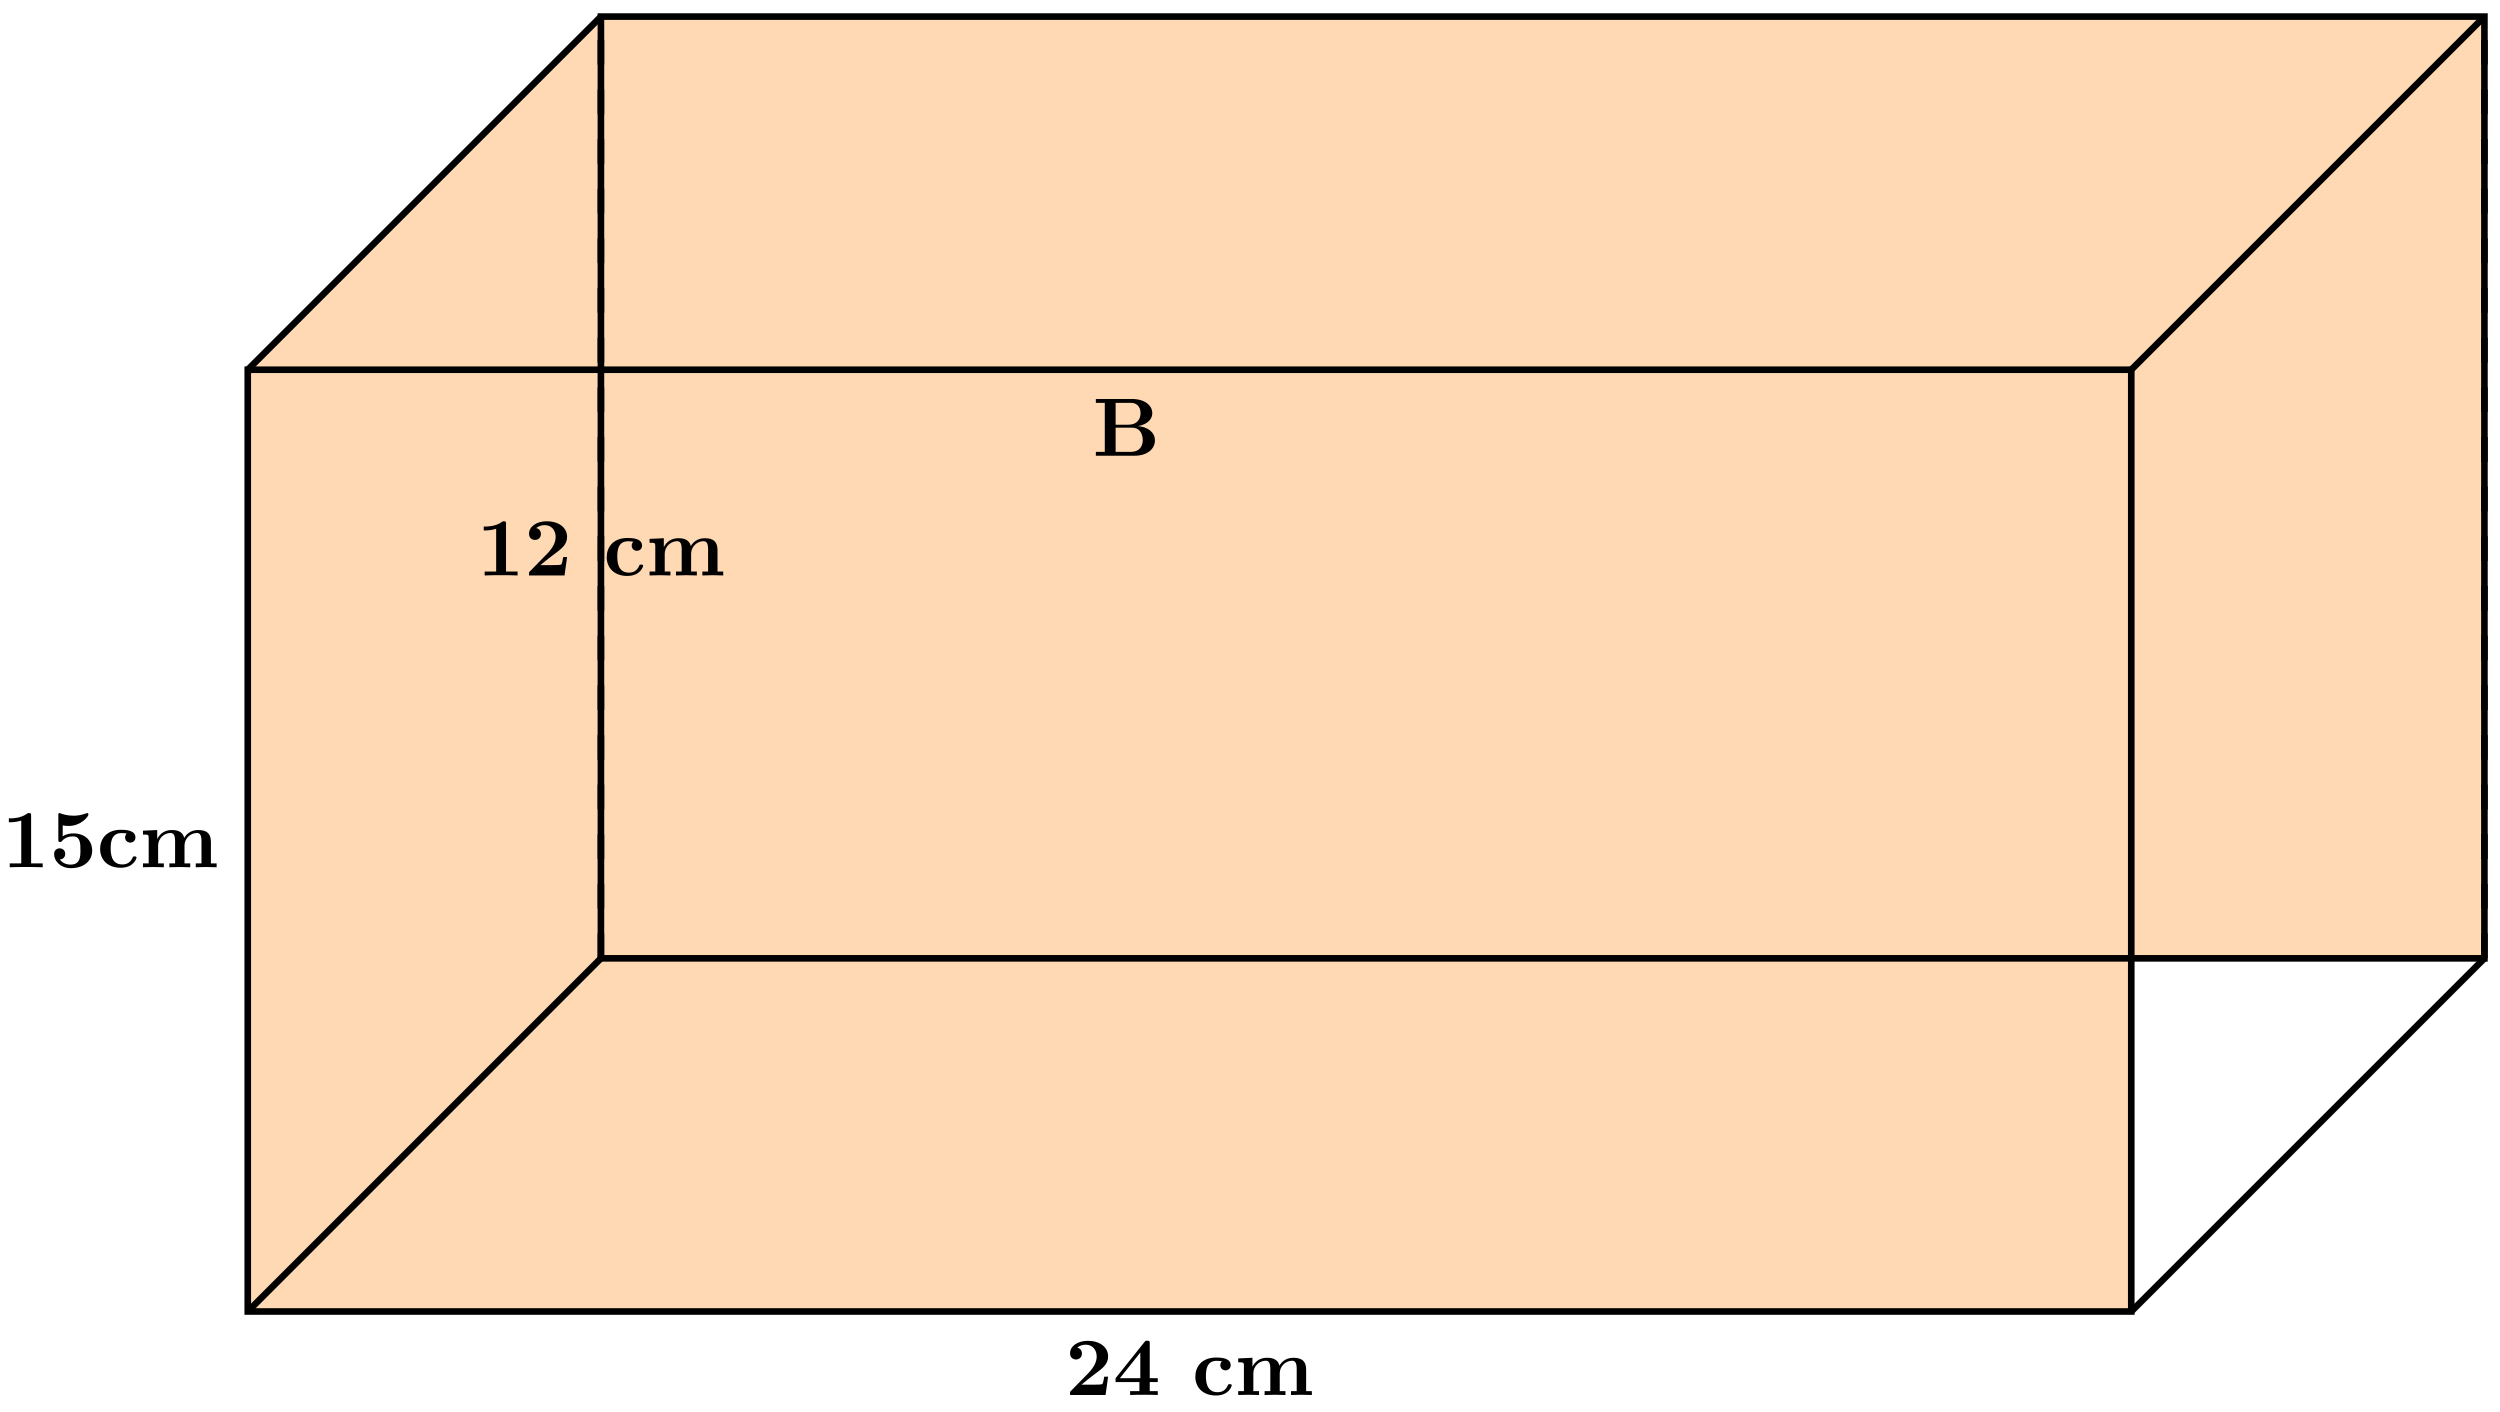 <svg xmlns="http://www.w3.org/2000/svg" xmlns:xlink="http://www.w3.org/1999/xlink" xmlns:inkscape="http://www.inkscape.org/namespaces/inkscape" version="1.1" width="301" height="170" viewBox="0 0 301 170">
<defs>
<path id="font_1_107" d="M.517 .222H.47C.467 .202 .458 .138 .444 .131 .433 .125 .358 .125 .342 .125H.195C.242 .164 .294 .207 .339 .24 .453 .324 .517 .371 .517 .466 .517 .581 .413 .655 .272 .655 .151 .655 .057 .593 .057 .503 .057 .444 .105 .429 .129 .429 .161 .429 .201 .451 .201 .501 .201 .553 .159 .569 .144 .573 .173 .597 .211 .608 .247 .608 .333 .608 .379 .54 .379 .465 .379 .396 .341 .328 .271 .257L.07 .052C.057 .04 .057 .038 .057 .018V0H.486L.517 .222Z"/>
<path id="font_1_57" d="M.542 0V.047H.445V.156H.542V.203H.445V.624C.445 .651 .443 .656 .415 .656 .394 .656 .393 .655 .381 .64L.032 .203V.156H.32V.047H.208V0C.246 .003 .337 .003 .38 .003 .42 .003 .507 .003 .542 0M.331 .203H.084L.331 .513V.203Z"/>
<path id="font_1_43" d="M.478 .117C.478 .131 .464 .131 .454 .131 .436 .131 .435 .129 .43 .116 .404 .053 .356 .034 .305 .034 .166 .034 .166 .181 .166 .227 .166 .283 .166 .413 .295 .413 .33 .413 .347 .41 .36 .407 .342 .391 .34 .37 .34 .361 .34 .317 .375 .298 .402 .298 .433 .298 .465 .319 .465 .361 .465 .447 .349 .453 .291 .453 .112 .453 .038 .338 .038 .222 .038 .089 .132-.006 .286-.006 .448-.006 .478 .11 .478 .117Z"/>
<path id="font_1_75" d="M.935 0V.047H.866V.306C.866 .409 .815 .45 .712 .45 .621 .45 .569 .4 .543 .354 .523 .447 .431 .45 .393 .45 .306 .45 .249 .405 .217 .342V.45L.045 .442V.395C.107 .395 .114 .395 .114 .356V.047H.045V0L.171 .003 .297 0V.047H.228V.256C.228 .365 .315 .414 .377 .414 .411 .414 .433 .394 .433 .317V.047H.364V0L.49 .003 .616 0V.047H.547V.256C.547 .365 .634 .414 .696 .414 .73 .414 .752 .394 .752 .317V.047H.683V0L.809 .003 .935 0Z"/>
<path id="font_1_82" d="M.494 0V.047H.354V.623C.354 .645 .354 .655 .328 .655 .317 .655 .315 .655 .306 .648 .229 .591 .126 .591 .105 .591H.085V.544H.105C.121 .544 .176 .545 .235 .564V.047H.096V0C.14 .003 .246 .003 .295 .003 .344 .003 .45 .003 .494 0Z"/>
<path id="font_1_56" d="M.517 .201C.517 .316 .438 .409 .29 .409 .261 .409 .208 .406 .161 .374V.506C.189 .501 .2 .499 .234 .499 .38 .499 .472 .612 .472 .637 .472 .644 .47 .655 .458 .655 .455 .655 .454 .655 .443 .651 .386 .629 .333 .623 .29 .623 .214 .623 .161 .642 .135 .651 .126 .654 .125 .655 .122 .655 .108 .655 .108 .644 .108 .628V.336C.108 .318 .108 .305 .13 .305 .143 .305 .145 .309 .152 .317 .191 .363 .245 .373 .286 .373 .375 .373 .375 .285 .375 .205 .375 .132 .375 .032 .255 .032 .231 .032 .168 .037 .126 .094 .162 .096 .191 .12 .191 .161 .191 .214 .148 .229 .124 .229 .109 .229 .057 .22 .057 .159 .057 .074 .135-.011 .259-.011 .419-.011 .517 .079 .517 .201V.201Z"/>
<path id="font_1_34" d="M.753 .186C.753 .282 .667 .349 .548 .358 .656 .377 .721 .437 .721 .514 .721 .606 .634 .686 .473 .686H.039V.639H.147V.047H.039V0H.503C.669 0 .753 .088 .753 .186M.579 .514C.579 .437 .531 .375 .434 .375H.278V.639H.46C.561 .639 .579 .56 .579 .514M.606 .187C.606 .175 .606 .047 .462 .047H.278V.339H.472C.492 .339 .539 .339 .573 .296 .606 .254 .606 .198 .606 .187Z"/>
</defs>
<path transform="matrix(1,0,0,-1,29.83,157.904)" d="M0 0H226.774V113.387H0Z" fill="#ffd9b3"/>
<path transform="matrix(1,0,0,-1,29.83,157.904)" d="M42.52 42.52H269.295V155.907H42.52Z" fill="#ffd9b3"/>
<path transform="matrix(1,0,0,-1,29.83,157.904)" d="M0 0 42.52 42.52V155.907L0 113.387Z" fill="#ffd9b3"/>
<path transform="matrix(1,0,0,-1,29.83,157.904)" stroke-width=".797" stroke-linecap="butt" stroke-miterlimit="10" stroke-linejoin="miter" fill="none" stroke="#000000" d="M0 0H226.774V113.387H0Z"/>
<path transform="matrix(1,0,0,-1,29.83,157.904)" stroke-width=".797" stroke-linecap="butt" stroke-miterlimit="10" stroke-linejoin="miter" fill="none" stroke="#000000" d="M0 0 42.52 42.52"/>
<path transform="matrix(1,0,0,-1,29.83,157.904)" stroke-width=".797" stroke-linecap="butt" stroke-miterlimit="10" stroke-linejoin="miter" fill="none" stroke="#000000" d="M226.774 0 269.295 42.52"/>
<path transform="matrix(1,0,0,-1,29.83,157.904)" stroke-width=".797" stroke-linecap="butt" stroke-miterlimit="10" stroke-linejoin="miter" fill="none" stroke="#000000" d="M226.774 113.387 269.295 155.907"/>
<path transform="matrix(1,0,0,-1,29.83,157.904)" stroke-width=".797" stroke-linecap="butt" stroke-miterlimit="10" stroke-linejoin="miter" fill="none" stroke="#000000" d="M0 113.387 42.52 155.907"/>
<path transform="matrix(1,0,0,-1,29.83,157.904)" stroke-width=".797" stroke-linecap="butt" stroke-miterlimit="10" stroke-linejoin="miter" fill="none" stroke="#000000" d="M42.52 42.52H269.295V155.907H42.52Z"/>
<path transform="matrix(1,0,0,-1,29.83,157.904)" stroke-width=".797" stroke-linecap="butt" stroke-dasharray="2.989,2.989" stroke-miterlimit="10" stroke-linejoin="miter" fill="none" stroke="#000000" d="M42.52 42.52V155.907"/>
<path transform="matrix(1,0,0,-1,29.83,157.904)" stroke-width=".797" stroke-linecap="butt" stroke-dasharray="2.989,2.989" stroke-miterlimit="10" stroke-linejoin="miter" fill="none" stroke="#000000" d="M269.295 42.52V155.907"/>
<use data-text="2" xlink:href="#font_1_107" transform="matrix(9.963,0,0,-9.963,128.266,167.959)"/>
<use data-text="4" xlink:href="#font_1_57" transform="matrix(9.963,0,0,-9.963,133.995,167.959)"/>
<use data-text="c" xlink:href="#font_1_43" transform="matrix(9.963,0,0,-9.963,143.54,167.959)"/>
<use data-text="m" xlink:href="#font_1_75" transform="matrix(9.963,0,0,-9.963,148.631,167.959)"/>
<use data-text="1" xlink:href="#font_1_82" transform="matrix(9.963,0,0,-9.963,.218,104.418)"/>
<use data-text="5" xlink:href="#font_1_56" transform="matrix(9.963,0,0,-9.963,5.946,104.418)"/>
<use data-text="c" xlink:href="#font_1_43" transform="matrix(9.963,0,0,-9.963,11.675,104.418)"/>
<use data-text="m" xlink:href="#font_1_75" transform="matrix(9.963,0,0,-9.963,16.766,104.418)"/>
<use data-text="1" xlink:href="#font_1_82" transform="matrix(9.963,0,0,-9.963,57.397,69.284)"/>
<use data-text="2" xlink:href="#font_1_107" transform="matrix(9.963,0,0,-9.963,63.126,69.284)"/>
<use data-text="c" xlink:href="#font_1_43" transform="matrix(9.963,0,0,-9.963,72.67,69.284)"/>
<use data-text="m" xlink:href="#font_1_75" transform="matrix(9.963,0,0,-9.963,77.761,69.284)"/>
<use data-text="B" xlink:href="#font_1_34" transform="matrix(9.963,0,0,-9.963,131.552,54.871)"/>
</svg>
